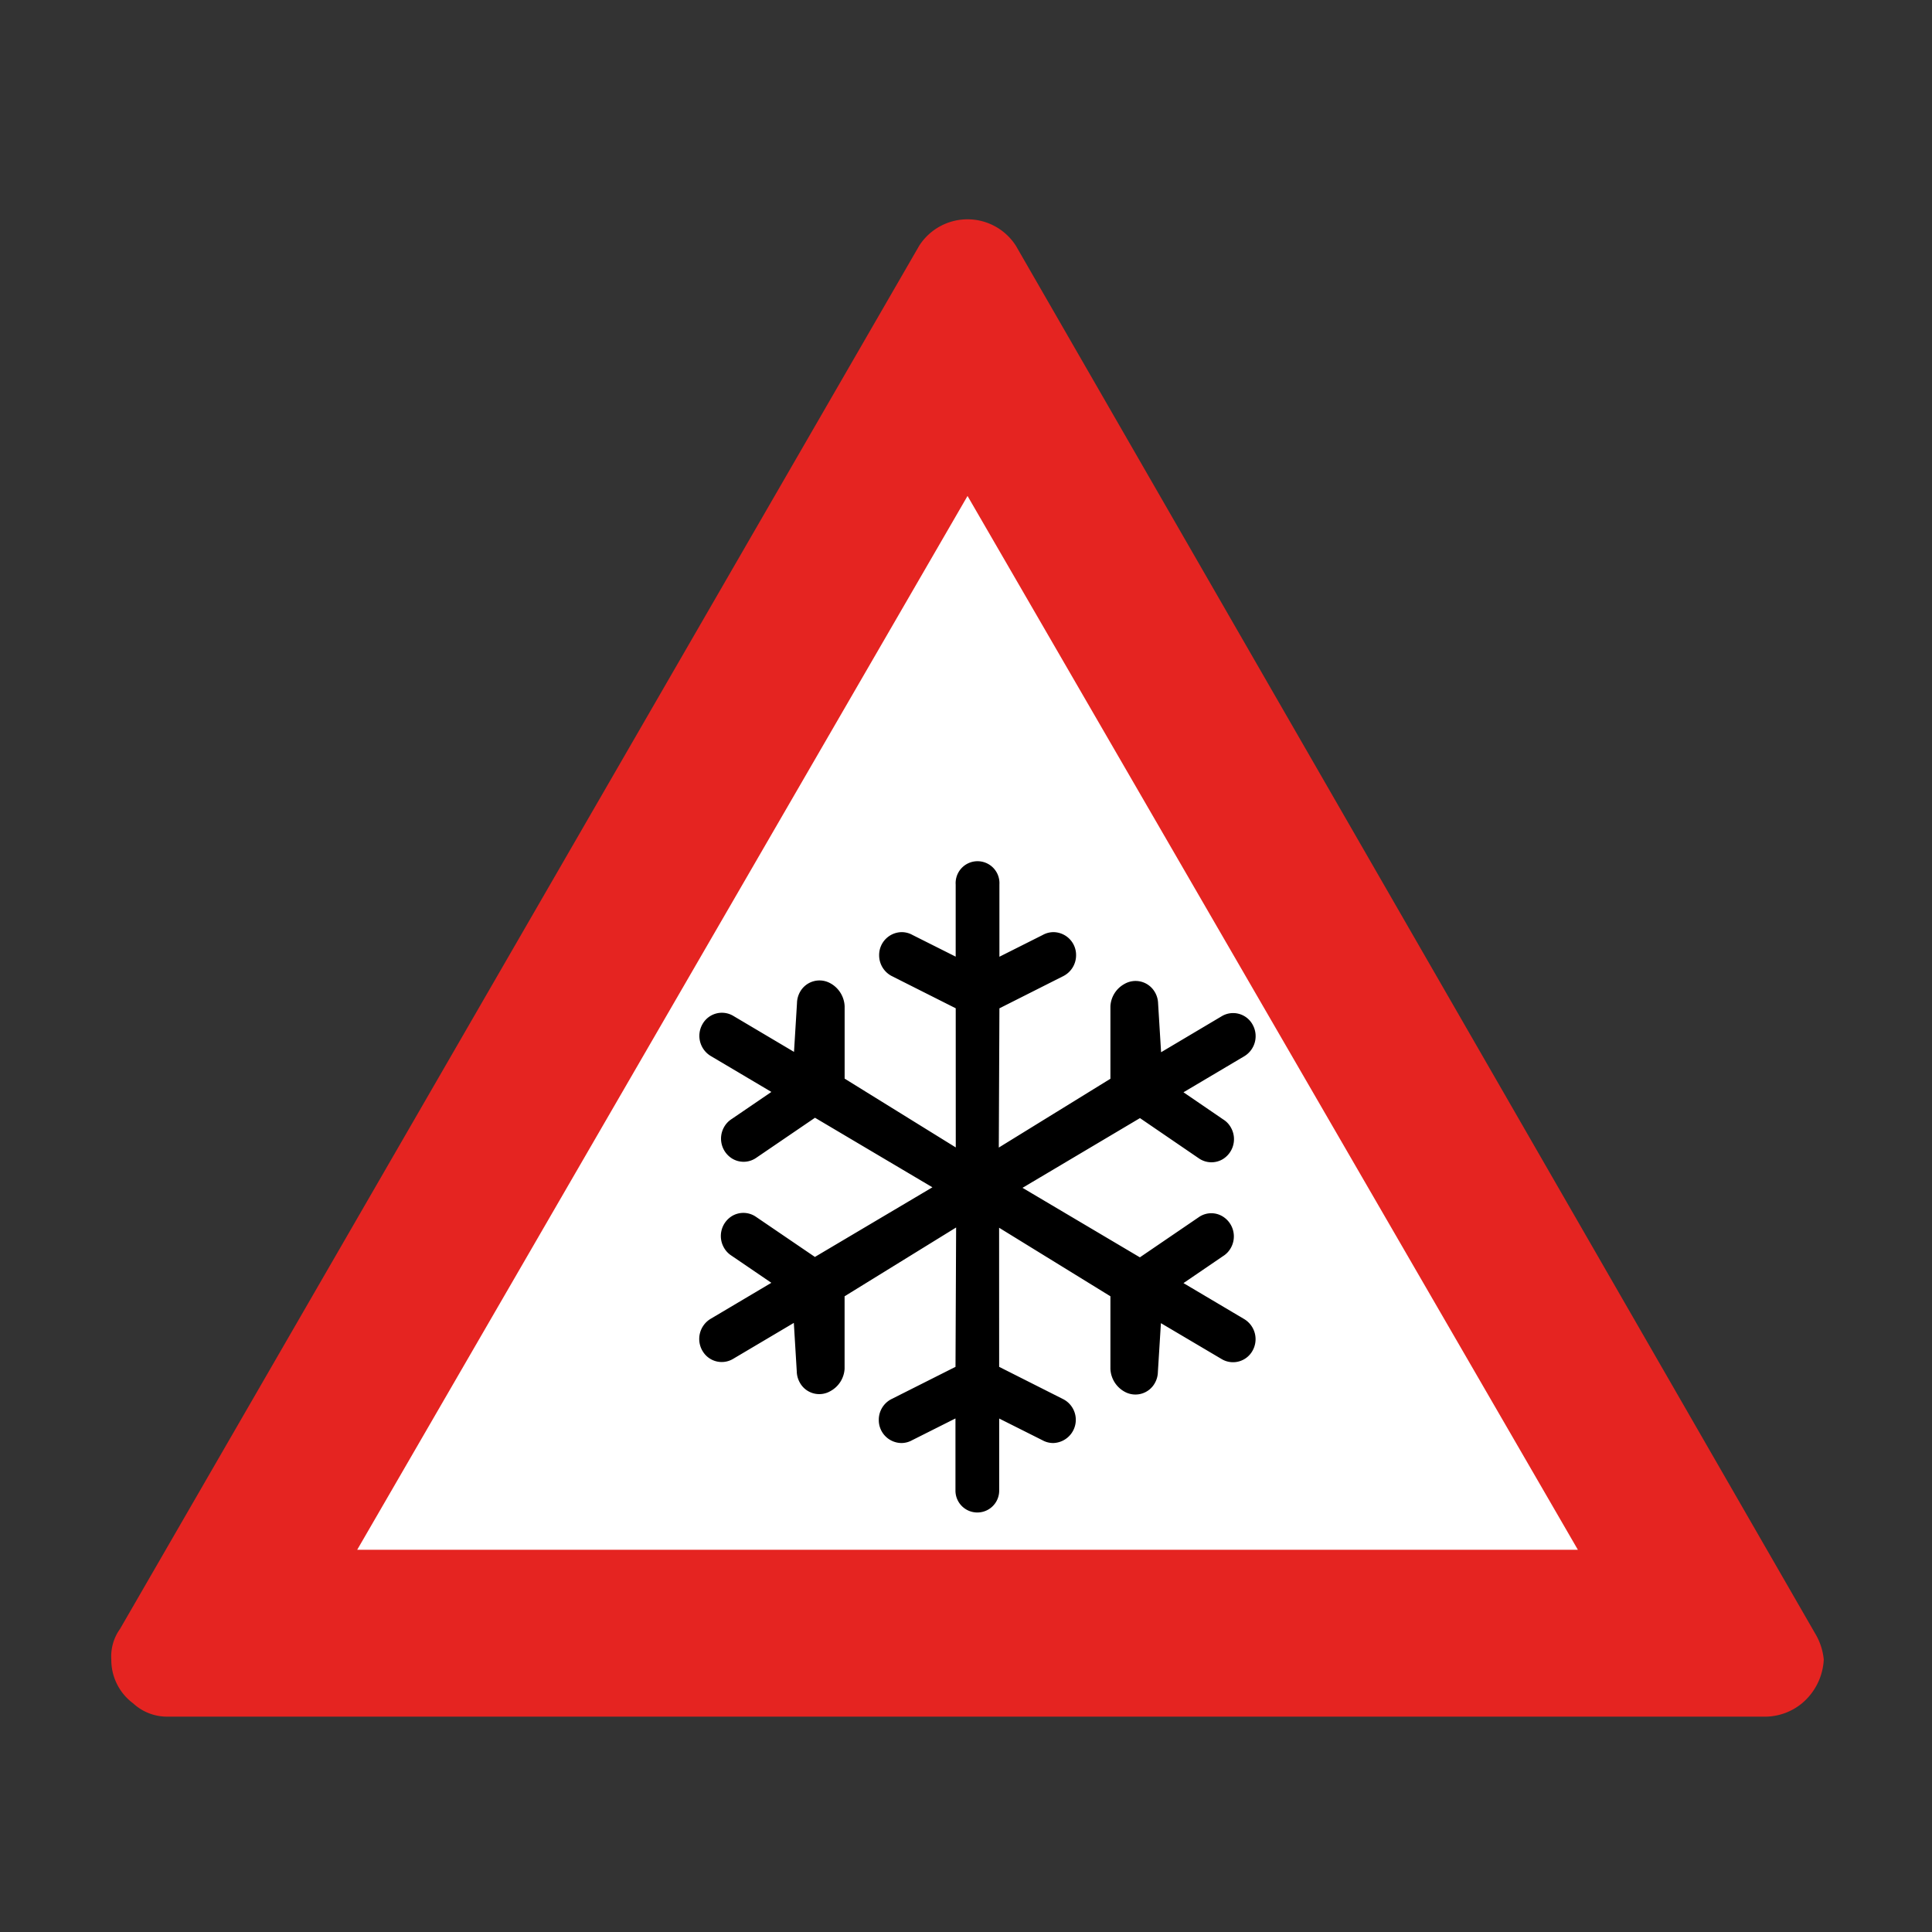 <svg xmlns="http://www.w3.org/2000/svg" viewBox="0 0 44 44"><rect x="0" y="0" width="44" height="44" fill="#333333" stroke="none"/><title>icid-ice_d0</title><g id="icid-ice_d0"><g id="Ebene_1-2" data-name="Ebene 1-2"><path d="M3.835,39.595a1.504,1.504,0,0,1-1.1-.4,1.746,1.746,0,0,1-.7-1.4,1.884,1.884,0,0,1,.2-.8l18.3-31.7a1.859,1.859,0,0,1,1.5-.9,1.65,1.65,0,0,1,1.5.9l18.2,31.6a1.486,1.486,0,0,1,.2.9,1.974,1.974,0,0,1-.6,1.4,1.504,1.504,0,0,1-1.1.4Z" fill="none"/><path d="M3.835,39.095a1.135,1.135,0,0,1-.8-.3,1.231,1.231,0,0,1-.5-1,1.078,1.078,0,0,1,.2-.7l18.2-31.5a1.308,1.308,0,0,1,2.2,0l18.2,31.6a1.421,1.421,0,0,1,.2.6,1.389,1.389,0,0,1-.5,1,1.33,1.33,0,0,1-.8.3Z" fill="#e52421"/><polygon points="8.135 35.295 22.035 11.295 35.935 35.295 8.135 35.295" fill="#fff"/></g><path d="M26.37,31.245a.535.535,0,0,1-.068.251.505.505,0,0,1-.685.202l-.016-.009a.623.623,0,0,1-.312-.515V29.522L22.754,27.961l.001,3.168,1.459.736a.529.529,0,0,1-.228.999.503.503,0,0,1-.246-.064l-.984-.494v1.64a.498.498,0,1,1-.996.004v-1.646l-.987.496a.504.504,0,0,1-.246.064.521.521,0,0,1-.513-.527.527.527,0,0,1,.285-.472l1.462-.736.014-3.174L19.235,29.522v1.651a.618.618,0,0,1-.32.507.505.505,0,0,1-.691-.177l-.009-.016a.537.537,0,0,1-.069-.251l-.067-1.108-1.384.82a.505.505,0,0,1-.693-.177l-.009-.015a.535.535,0,0,1,.185-.717l1.389-.824-.904-.616a.516.516,0,0,1-.177-.187.534.534,0,0,1,.187-.719.505.505,0,0,1,.542.018l1.344.915,2.676-1.586-2.674-1.584-1.342.915a.503.503,0,0,1-.541.017.534.534,0,0,1-.188-.719.519.519,0,0,1,.178-.187l.9-.614-1.384-.82a.536.536,0,0,1-.187-.721.507.507,0,0,1,.689-.199l.007.004,1.39.824.068-1.111a.542.542,0,0,1,.068-.253.507.507,0,0,1,.689-.2l.013.007a.629.629,0,0,1,.315.515v1.651L21.767,26.132l-.001-3.169L20.307,22.228a.532.532,0,0,1-.285-.472.52.52,0,0,1,.513-.527h0a.503.503,0,0,1,.246.064l.984.494v-1.64a.499.499,0,1,1,.996-.006v1.648l.987-.496a.504.504,0,0,1,.246-.064.52.52,0,0,1,.513.526v0a.532.532,0,0,1-.285.472l-1.461.737-.014,3.171,2.542-1.567V22.918a.615.615,0,0,1,.316-.507.506.506,0,0,1,.693.179l.008.013a.536.536,0,0,1,.069.251l.068,1.11,1.384-.822a.506.506,0,0,1,.693.18l.007.013a.534.534,0,0,1-.184.717l-1.39.824.904.618a.503.503,0,0,1,.177.187.534.534,0,0,1-.187.719.505.505,0,0,1-.542-.018L25.962,25.464l-2.675,1.588L25.96,28.635l1.342-.915a.497.497,0,0,1,.541-.018.533.533,0,0,1,.188.719.512.512,0,0,1-.178.187l-.9.614,1.384.82a.534.534,0,0,1,.189.719.507.507,0,0,1-.688.2l-.009-.005-1.39-.822Z"/></g></svg>